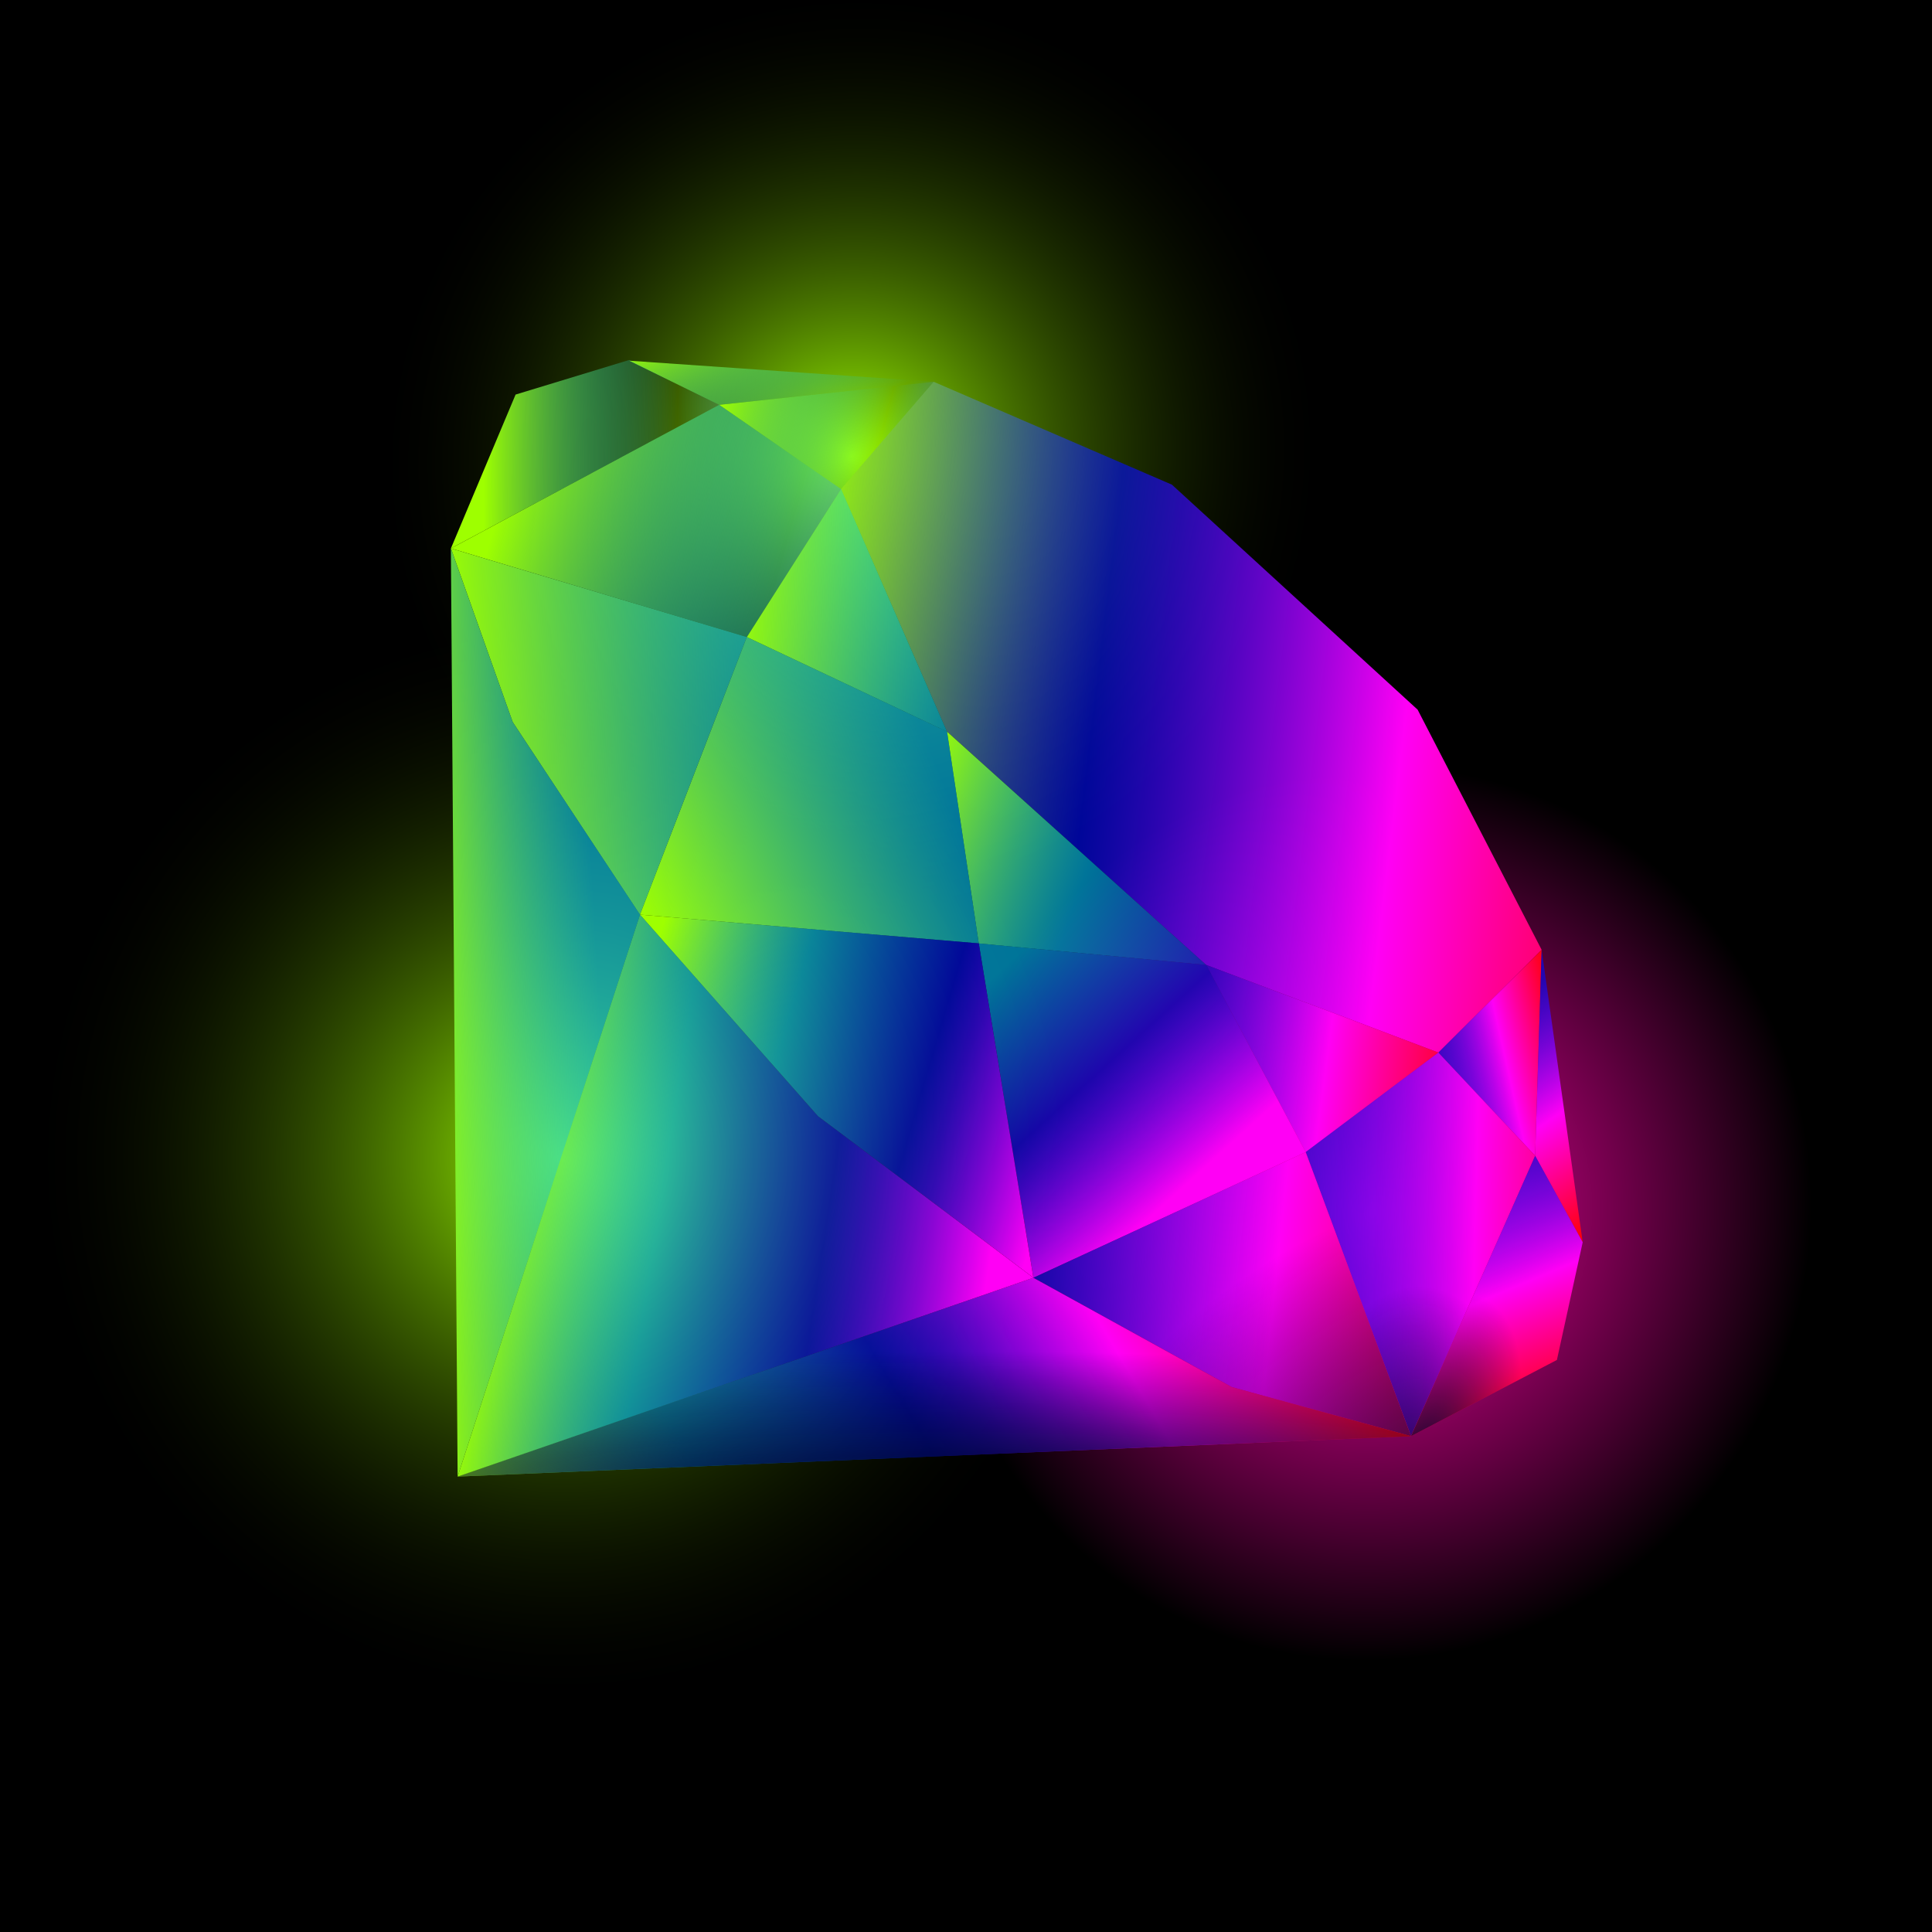 <svg viewBox="0 0 220 220" fill="none" xmlns="http://www.w3.org/2000/svg">
    <rect width="220" height="220" fill="black"/>
    <rect width="220" height="220" fill="url(#paint0_radial_1565_764)"/>
    <rect width="220" height="220" fill="url(#paint1_radial_1565_764)"/>
    <rect width="220" height="220" fill="url(#paint2_radial_1565_764)"/>
    <path d="M95.778 55.686L106.318 43.473L133.451 55.191L161.427 80.81L175.551 108.16L163.786 119.859L137.354 109.879L107.839 83.313L95.778 55.686Z" fill="url(#paint3_linear_1565_764)"/>
    <path d="M106.318 43.473L81.894 46.098L95.777 55.686L106.318 43.473Z" fill="url(#paint4_linear_1565_764)"/>
    <path d="M95.78 55.686L85.046 72.541L107.841 83.313L95.78 55.686Z" fill="url(#paint5_linear_1565_764)"/>
    <path d="M107.841 83.313L111.453 107.431L137.356 109.879L107.841 83.313Z" fill="url(#paint6_linear_1565_764)"/>
    <path d="M137.358 109.879L148.674 131.191L163.79 119.859L137.358 109.879Z" fill="url(#paint7_linear_1565_764)"/>
    <path d="M163.784 119.859L174.81 131.607L175.549 108.16L163.784 119.859Z" fill="url(#paint8_linear_1565_764)"/>
    <path d="M175.549 108.15L180.222 141.453L174.808 131.607L175.549 108.15Z" fill="url(#paint9_linear_1565_764)"/>
    <path d="M174.809 131.608L160.672 163.543L148.677 131.193L163.785 119.858L174.809 131.608Z" fill="url(#paint10_linear_1565_764)"/>
    <path d="M174.809 131.608L160.672 163.543L148.677 131.193L163.785 119.858L174.809 131.608Z" fill="url(#paint11_radial_1565_764)"/>
    <path d="M111.456 107.427L117.675 145.501L148.678 131.193L137.363 109.876L111.456 107.427Z" fill="url(#paint12_linear_1565_764)"/>
    <path d="M85.041 72.54L107.845 83.311L111.456 107.427L72.876 104.151L85.041 72.54Z" fill="url(#paint13_linear_1565_764)"/>
    <path d="M51.346 62.446L81.894 46.098L95.777 55.69L85.046 72.542L51.346 62.446Z" fill="url(#paint14_linear_1565_764)"/>
    <path d="M71.652 41.075L81.893 46.099L106.314 43.468L71.652 41.075Z" fill="url(#paint15_linear_1565_764)"/>
    <path d="M71.644 40.991L58.712 44.93L51.346 62.447L81.898 46.098L71.644 40.991Z" fill="url(#paint16_linear_1565_764)"/>
    <path d="M85.04 72.54L51.346 62.446L58.381 82.22L72.876 104.151L85.04 72.54Z" fill="url(#paint17_linear_1565_764)"/>
    <path d="M111.458 107.423L72.876 104.151L93.149 127.106L117.674 145.5L111.458 107.423Z" fill="url(#paint18_linear_1565_764)"/>
    <path d="M148.677 131.191L160.673 163.543L140.26 157.948L117.675 145.501L148.677 131.191Z" fill="url(#paint19_linear_1565_764)"/>
    <path d="M148.677 131.191L160.673 163.543L140.26 157.948L117.675 145.501L148.677 131.191Z" fill="url(#paint20_radial_1565_764)"/>
    <path d="M117.671 145.5L52.111 168.142L160.672 163.543L140.261 157.949L117.671 145.5Z" fill="url(#paint21_linear_1565_764)"/>
    <path d="M117.671 145.5L52.111 168.142L160.672 163.543L140.261 157.949L117.671 145.5Z" fill="url(#paint22_radial_1565_764)"/>
    <path d="M72.879 104.152L52.111 168.142L117.676 145.502L93.151 127.107L72.879 104.152Z" fill="url(#paint23_linear_1565_764)"/>
    <path d="M52.111 168.143L72.882 104.152L58.383 82.221L51.343 62.438L52.111 168.143Z" fill="url(#paint24_linear_1565_764)"/>
    <path d="M177.273 154.868C171.738 157.771 166.202 160.64 160.672 163.542L174.813 131.609L180.224 141.45L180.225 141.454L178.756 148.157L177.287 154.861L177.273 154.868Z" fill="url(#paint25_linear_1565_764)"/>
    <path d="M177.273 154.868C171.738 157.771 166.202 160.64 160.672 163.542L174.813 131.609L180.224 141.45L180.225 141.454L178.756 148.157L177.287 154.861L177.273 154.868Z" fill="url(#paint26_radial_1565_764)"/>
    <defs>
        <radialGradient id="paint0_radial_1565_764" cx="0" cy="0" r="1" gradientUnits="userSpaceOnUse" gradientTransform="translate(64 132) rotate(-177.492) scale(61.348 62.852)">
            <stop stop-color="#9EFF00"/>
            <stop offset="1" stop-opacity="0"/>
        </radialGradient>
        <radialGradient id="paint1_radial_1565_764" cx="0" cy="0" r="1" gradientUnits="userSpaceOnUse" gradientTransform="translate(97 52) rotate(-116.565) scale(53.666 54.981)">
            <stop stop-color="#9EFF00"/>
            <stop offset="1" stop-opacity="0"/>
        </radialGradient>
        <radialGradient id="paint2_radial_1565_764" cx="0" cy="0" r="1" gradientUnits="userSpaceOnUse" gradientTransform="translate(156.5 138) rotate(23.863) scale(49.799 51.02)">
            <stop stop-color="#FF01A9"/>
            <stop offset="1" stop-color="#FF01A9" stop-opacity="0"/>
        </radialGradient>
        <linearGradient id="paint3_linear_1565_764" x1="88.449" y1="86.767" x2="193.364" y2="99.452" gradientUnits="userSpaceOnUse">
            <stop stop-color="#9EFF00"/>
            <stop offset="0.333" stop-color="#000AFF" stop-opacity="0.6"/>
            <stop offset="0.667" stop-color="#FF00F5"/>
            <stop offset="1" stop-color="#FF0000"/>
        </linearGradient>
        <linearGradient id="paint4_linear_1565_764" x1="81.882" y1="46.029" x2="118.12" y2="55.699" gradientUnits="userSpaceOnUse">
            <stop stop-color="#9EFF00"/>
            <stop offset="0.5" stop-color="#00C2FF" stop-opacity="0"/>
            <stop offset="1" stop-color="#FF00F5"/>
        </linearGradient>
        <linearGradient id="paint5_linear_1565_764" x1="83.636" y1="71.384" x2="133.485" y2="73.388" gradientUnits="userSpaceOnUse">
            <stop stop-color="#9EFF00"/>
            <stop offset="0.5" stop-color="#00C2FF" stop-opacity="0.6"/>
            <stop offset="1" stop-color="#FF00F5"/>
        </linearGradient>
        <linearGradient id="paint6_linear_1565_764" x1="105.124" y1="87.435" x2="165.776" y2="108.458" gradientUnits="userSpaceOnUse">
            <stop stop-color="#9EFF00"/>
            <stop offset="0.333" stop-color="#00C2FF" stop-opacity="0.6"/>
            <stop offset="0.667" stop-color="#000AFF" stop-opacity="0.6"/>
            <stop offset="1" stop-color="#FF00F5"/>
        </linearGradient>
        <linearGradient id="paint7_linear_1565_764" x1="134.747" y1="112.761" x2="168.952" y2="117.279" gradientUnits="userSpaceOnUse">
            <stop stop-color="#000AFF" stop-opacity="0.6"/>
            <stop offset="0.5" stop-color="#FF00F5"/>
            <stop offset="1" stop-color="#FF0000"/>
        </linearGradient>
        <linearGradient id="paint8_linear_1565_764" x1="163.803" y1="119.704" x2="177.942" y2="116.518" gradientUnits="userSpaceOnUse">
            <stop stop-color="#000AFF" stop-opacity="0.6"/>
            <stop offset="0.5" stop-color="#FF00F5"/>
            <stop offset="1" stop-color="#FF0000"/>
        </linearGradient>
        <linearGradient id="paint9_linear_1565_764" x1="162.199" y1="120.732" x2="177.483" y2="143.308" gradientUnits="userSpaceOnUse">
            <stop stop-color="#000AFF" stop-opacity="0.6"/>
            <stop offset="0.5" stop-color="#FF00F5"/>
            <stop offset="1" stop-color="#FF0000"/>
        </linearGradient>
        <linearGradient id="paint10_linear_1565_764" x1="148.816" y1="130.065" x2="187.564" y2="130.988" gradientUnits="userSpaceOnUse">
            <stop stop-color="#000AFF" stop-opacity="0.6"/>
            <stop offset="0.5" stop-color="#FF00F5"/>
            <stop offset="1" stop-color="#FF0000"/>
        </linearGradient>
        <radialGradient id="paint11_radial_1565_764" cx="0" cy="0" r="1" gradientUnits="userSpaceOnUse" gradientTransform="translate(160.799 171.956) rotate(-87.269) scale(25.483 14.396)">
            <stop stop-color="#000639"/>
            <stop offset="1" stop-color="#000639" stop-opacity="0"/>
        </radialGradient>
        <linearGradient id="paint12_linear_1565_764" x1="121.034" y1="103.979" x2="142.738" y2="127.938" gradientUnits="userSpaceOnUse">
            <stop stop-color="#00C2FF" stop-opacity="0.6"/>
            <stop offset="0.5" stop-color="#000AFF" stop-opacity="0.6"/>
            <stop offset="1" stop-color="#FF00F5"/>
        </linearGradient>
        <linearGradient id="paint13_linear_1565_764" x1="72.876" y1="104.151" x2="107.754" y2="90.124" gradientUnits="userSpaceOnUse">
            <stop stop-color="#9EFF00"/>
            <stop offset="1" stop-color="#00C2FF" stop-opacity="0.6"/>
        </linearGradient>
        <linearGradient id="paint14_linear_1565_764" x1="57.314" y1="56.034" x2="119.938" y2="73.39" gradientUnits="userSpaceOnUse">
            <stop stop-color="#9EFF00"/>
            <stop offset="0.5" stop-color="#00C2FF" stop-opacity="0.32"/>
            <stop offset="1" stop-color="#FF00F5"/>
        </linearGradient>
        <linearGradient id="paint15_linear_1565_764" x1="81.931" y1="33.944" x2="100.919" y2="66.96" gradientUnits="userSpaceOnUse">
            <stop stop-color="#9EFF00"/>
            <stop offset="0.5" stop-color="#00C2FF" stop-opacity="0"/>
            <stop offset="1" stop-color="#FF00F5"/>
        </linearGradient>
        <linearGradient id="paint16_linear_1565_764" x1="55.181" y1="46.8" x2="99.135" y2="47.201" gradientUnits="userSpaceOnUse">
            <stop stop-color="#9EFF00"/>
            <stop offset="0.5" stop-color="#00C2FF" stop-opacity="0"/>
            <stop offset="1" stop-color="#FF00F5"/>
        </linearGradient>
        <linearGradient id="paint17_linear_1565_764" x1="50.7" y1="67.701" x2="126.205" y2="61.681" gradientUnits="userSpaceOnUse">
            <stop stop-color="#9EFF00"/>
            <stop offset="0.5" stop-color="#00C2FF" stop-opacity="0.6"/>
            <stop offset="1" stop-color="#FF00F5"/>
        </linearGradient>
        <linearGradient id="paint18_linear_1565_764" x1="75.516" y1="105.269" x2="123.863" y2="119.508" gradientUnits="userSpaceOnUse">
            <stop stop-color="#9EFF00"/>
            <stop offset="0.333" stop-color="#00C2FF" stop-opacity="0.6"/>
            <stop offset="0.667" stop-color="#000AFF" stop-opacity="0.6"/>
            <stop offset="1" stop-color="#FF00F5"/>
        </linearGradient>
        <linearGradient id="paint19_linear_1565_764" x1="117.646" y1="145.742" x2="172.233" y2="151.623" gradientUnits="userSpaceOnUse">
            <stop stop-color="#000AFF" stop-opacity="0.6"/>
            <stop offset="0.5" stop-color="#FF00F5"/>
            <stop offset="1" stop-color="#FF0000"/>
        </linearGradient>
        <radialGradient id="paint20_radial_1565_764" cx="0" cy="0" r="1" gradientUnits="userSpaceOnUse" gradientTransform="translate(165.132 176.826) rotate(-121.705) scale(39.121 54.534)">
            <stop stop-color="#000639"/>
            <stop offset="1" stop-color="#000639" stop-opacity="0"/>
        </radialGradient>
        <linearGradient id="paint21_linear_1565_764" x1="52.111" y1="168.142" x2="134.384" y2="119.208" gradientUnits="userSpaceOnUse">
            <stop stop-color="#9EFF00"/>
            <stop offset="0.25" stop-color="#00C2FF" stop-opacity="0.6"/>
            <stop offset="0.5" stop-color="#000AFF" stop-opacity="0.6"/>
            <stop offset="0.75" stop-color="#FF00F5"/>
            <stop offset="1" stop-color="#FF0000"/>
        </linearGradient>
        <radialGradient id="paint22_radial_1565_764" cx="0" cy="0" r="1" gradientUnits="userSpaceOnUse" gradientTransform="translate(107.855 169.596) rotate(-89.969) scale(15.713 119.519)">
            <stop stop-color="#000639"/>
            <stop offset="1" stop-color="#000639" stop-opacity="0"/>
        </radialGradient>
        <linearGradient id="paint23_linear_1565_764" x1="55.719" y1="138.757" x2="112.092" y2="147.44" gradientUnits="userSpaceOnUse">
            <stop stop-color="#9EFF00"/>
            <stop offset="0.333" stop-color="#00C2FF" stop-opacity="0.6"/>
            <stop offset="0.667" stop-color="#000AFF" stop-opacity="0.6"/>
            <stop offset="1" stop-color="#FF00F5"/>
        </linearGradient>
        <linearGradient id="paint24_linear_1565_764" x1="47.399" y1="119.324" x2="68.355" y2="118.223" gradientUnits="userSpaceOnUse">
            <stop stop-color="#9EFF00"/>
            <stop offset="1" stop-color="#00C2FF" stop-opacity="0.6"/>
        </linearGradient>
        <linearGradient id="paint25_linear_1565_764" x1="170.553" y1="131.086" x2="182.135" y2="158.802" gradientUnits="userSpaceOnUse">
            <stop stop-color="#000AFF" stop-opacity="0.6"/>
            <stop offset="0.5" stop-color="#FF00F5"/>
            <stop offset="1" stop-color="#FF0000"/>
        </linearGradient>
        <radialGradient id="paint26_radial_1565_764" cx="0" cy="0" r="1" gradientUnits="userSpaceOnUse" gradientTransform="translate(161.351 167.489) rotate(-69.594) scale(21.102 10.046)">
            <stop stop-color="#000639"/>
            <stop offset="1" stop-color="#000639" stop-opacity="0"/>
        </radialGradient>
    </defs>
</svg>
